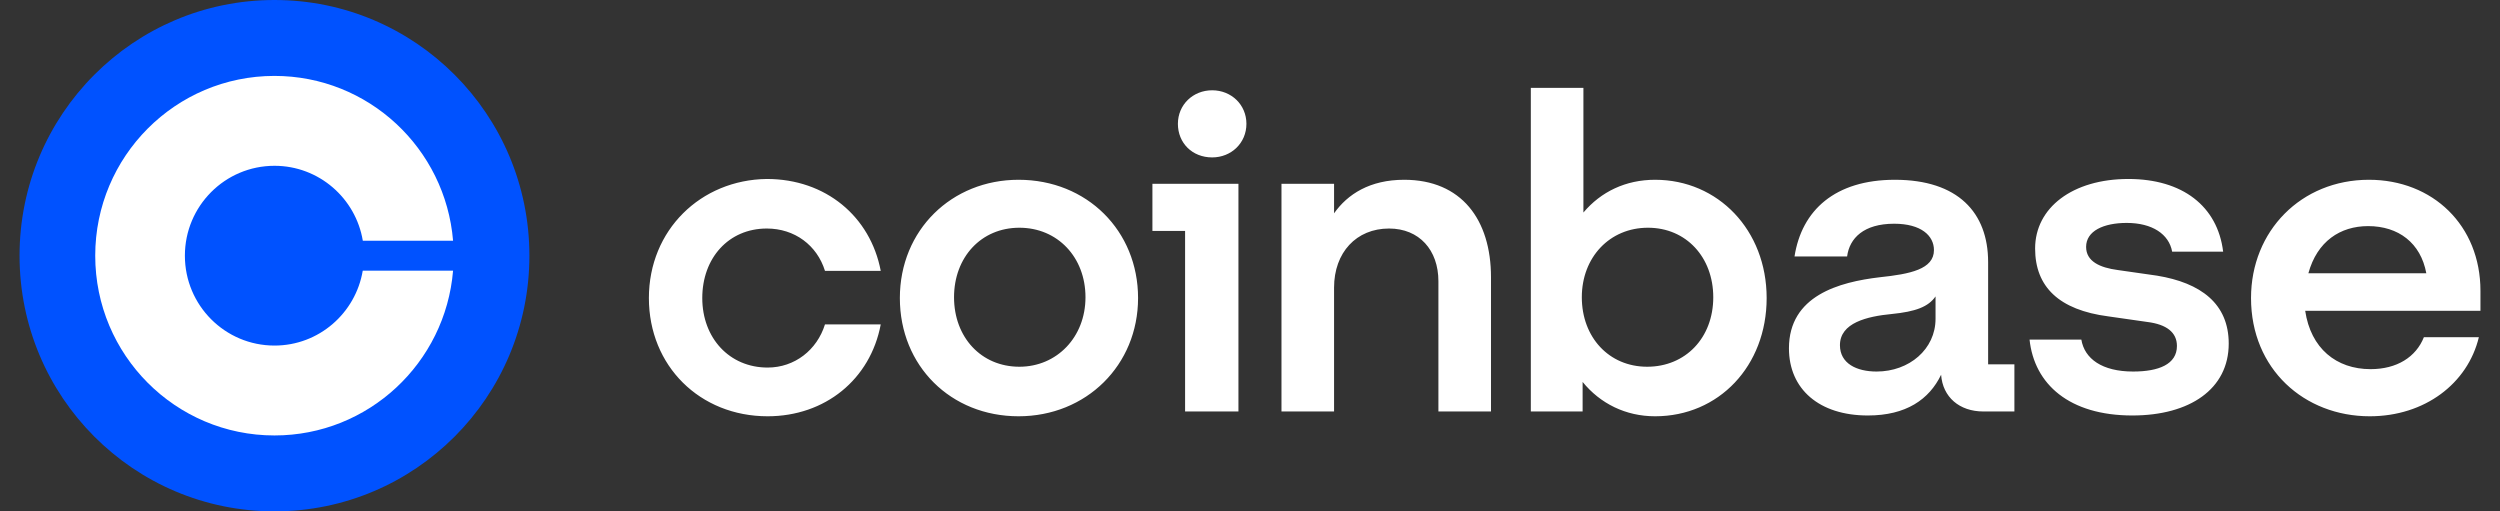<svg width="88" height="18" viewBox="0 0 88 18" fill="none" xmlns="http://www.w3.org/2000/svg">
<rect x="0" y="0" width="88" height="18" fill="#333333" stroke="none"/>
<g id="Vector">
<path d="M9.661 0C14.618 0 18.635 4.029 18.635 9C18.635 13.971 14.618 18 9.661 18C4.705 18 0.688 13.971 0.688 9C0.688 4.029 4.705 0 9.661 0Z" fill="#0052FF"/>
<path d="M9.663 12.164C7.921 12.164 6.508 10.749 6.508 9C6.508 7.251 7.921 5.836 9.663 5.836C11.225 5.836 12.522 6.979 12.771 8.473H15.948C15.68 5.224 12.969 2.672 9.661 2.672C6.177 2.672 3.352 5.505 3.352 9C3.352 12.495 6.177 15.328 9.661 15.328C12.969 15.328 15.68 12.776 15.948 9.527H12.769C12.518 11.021 11.225 12.164 9.663 12.164Z" fill="white"/>
<path d="M35.853 6.328C33.498 6.328 31.675 8.1 31.675 10.491C31.675 12.881 33.47 14.653 35.853 14.653C38.237 14.653 40.06 12.853 40.06 10.491C40.06 8.128 38.265 6.328 35.853 6.328ZM35.882 12.909C34.535 12.909 33.582 11.869 33.582 10.463C33.582 9.056 34.535 8.016 35.882 8.016C37.228 8.016 38.209 9.056 38.209 10.463C38.209 11.869 37.2 12.909 35.882 12.909ZM40.565 8.128H41.715V14.484H43.593V6.469H40.565V8.128ZM26.992 8.044C27.973 8.044 28.759 8.634 29.039 9.534H31.002C30.637 7.622 29.067 6.3 26.992 6.3C24.664 6.328 22.841 8.1 22.841 10.491C22.841 12.881 24.636 14.653 27.02 14.653C29.039 14.653 30.637 13.359 31.002 11.419H29.039C28.759 12.319 27.973 12.938 27.02 12.938C25.674 12.938 24.72 11.897 24.72 10.491C24.72 9.084 25.646 8.044 26.992 8.044ZM75.927 9.703L74.553 9.506C73.908 9.422 73.431 9.197 73.431 8.691C73.431 8.128 74.048 7.847 74.861 7.847C75.759 7.847 76.348 8.241 76.46 8.859H78.255C78.058 7.256 76.824 6.3 74.918 6.3C72.954 6.3 71.636 7.312 71.636 8.747C71.636 10.097 72.478 10.912 74.216 11.137L75.591 11.334C76.263 11.419 76.628 11.7 76.628 12.178C76.628 12.825 75.983 13.078 75.086 13.078C73.992 13.078 73.375 12.628 73.263 11.953H71.44C71.608 13.528 72.842 14.625 75.058 14.625C77.077 14.625 78.451 13.697 78.451 12.094C78.451 10.688 77.469 9.956 75.927 9.703ZM42.668 3.178C41.995 3.178 41.462 3.684 41.462 4.359C41.462 5.034 41.967 5.541 42.668 5.541C43.341 5.541 43.874 5.034 43.874 4.359C43.874 3.684 43.341 3.178 42.668 3.178ZM69.982 9.225C69.982 7.481 68.916 6.328 66.701 6.328C64.598 6.328 63.42 7.397 63.167 9.028H65.018C65.102 8.381 65.607 7.875 66.673 7.875C67.626 7.875 68.075 8.297 68.075 8.803C68.075 9.478 67.234 9.647 66.168 9.759C64.738 9.928 62.971 10.406 62.971 12.262C62.971 13.697 64.037 14.625 65.747 14.625C67.094 14.625 67.907 14.062 68.327 13.191C68.383 13.978 68.972 14.484 69.814 14.484H70.907V12.825H69.982V9.225ZM68.131 11.222C68.131 12.291 67.206 13.078 66.056 13.078C65.355 13.078 64.766 12.797 64.766 12.15C64.766 11.363 65.719 11.137 66.589 11.053C67.43 10.969 67.879 10.8 68.131 10.434V11.222ZM58.26 6.328C57.222 6.328 56.353 6.75 55.736 7.481V3.094H53.885V14.484H55.708V13.444C56.325 14.203 57.222 14.653 58.26 14.653C60.503 14.653 62.186 12.881 62.186 10.491C62.186 8.1 60.475 6.328 58.26 6.328ZM57.98 12.909C56.633 12.909 55.68 11.869 55.68 10.463C55.68 9.056 56.661 8.016 58.008 8.016C59.354 8.016 60.307 9.056 60.307 10.463C60.307 11.897 59.325 12.909 57.98 12.909ZM49.426 6.328C48.221 6.328 47.435 6.834 46.959 7.509V6.469H45.108V14.484H46.959V10.125C46.959 8.887 47.744 8.044 48.894 8.044C49.959 8.044 50.632 8.803 50.632 9.9V14.484H52.483V9.759C52.483 7.734 51.445 6.328 49.426 6.328ZM87.312 10.238C87.312 7.931 85.63 6.328 83.386 6.328C81.003 6.328 79.236 8.128 79.236 10.491C79.236 12.994 81.115 14.653 83.415 14.653C85.35 14.653 86.864 13.5 87.256 11.869H85.321C85.041 12.572 84.368 12.994 83.443 12.994C82.237 12.994 81.339 12.262 81.143 10.941H87.312V10.238ZM81.255 9.619C81.564 8.494 82.377 7.959 83.358 7.959C84.424 7.959 85.209 8.55 85.406 9.619H81.255Z" fill="white"/>
</g>
</svg>
